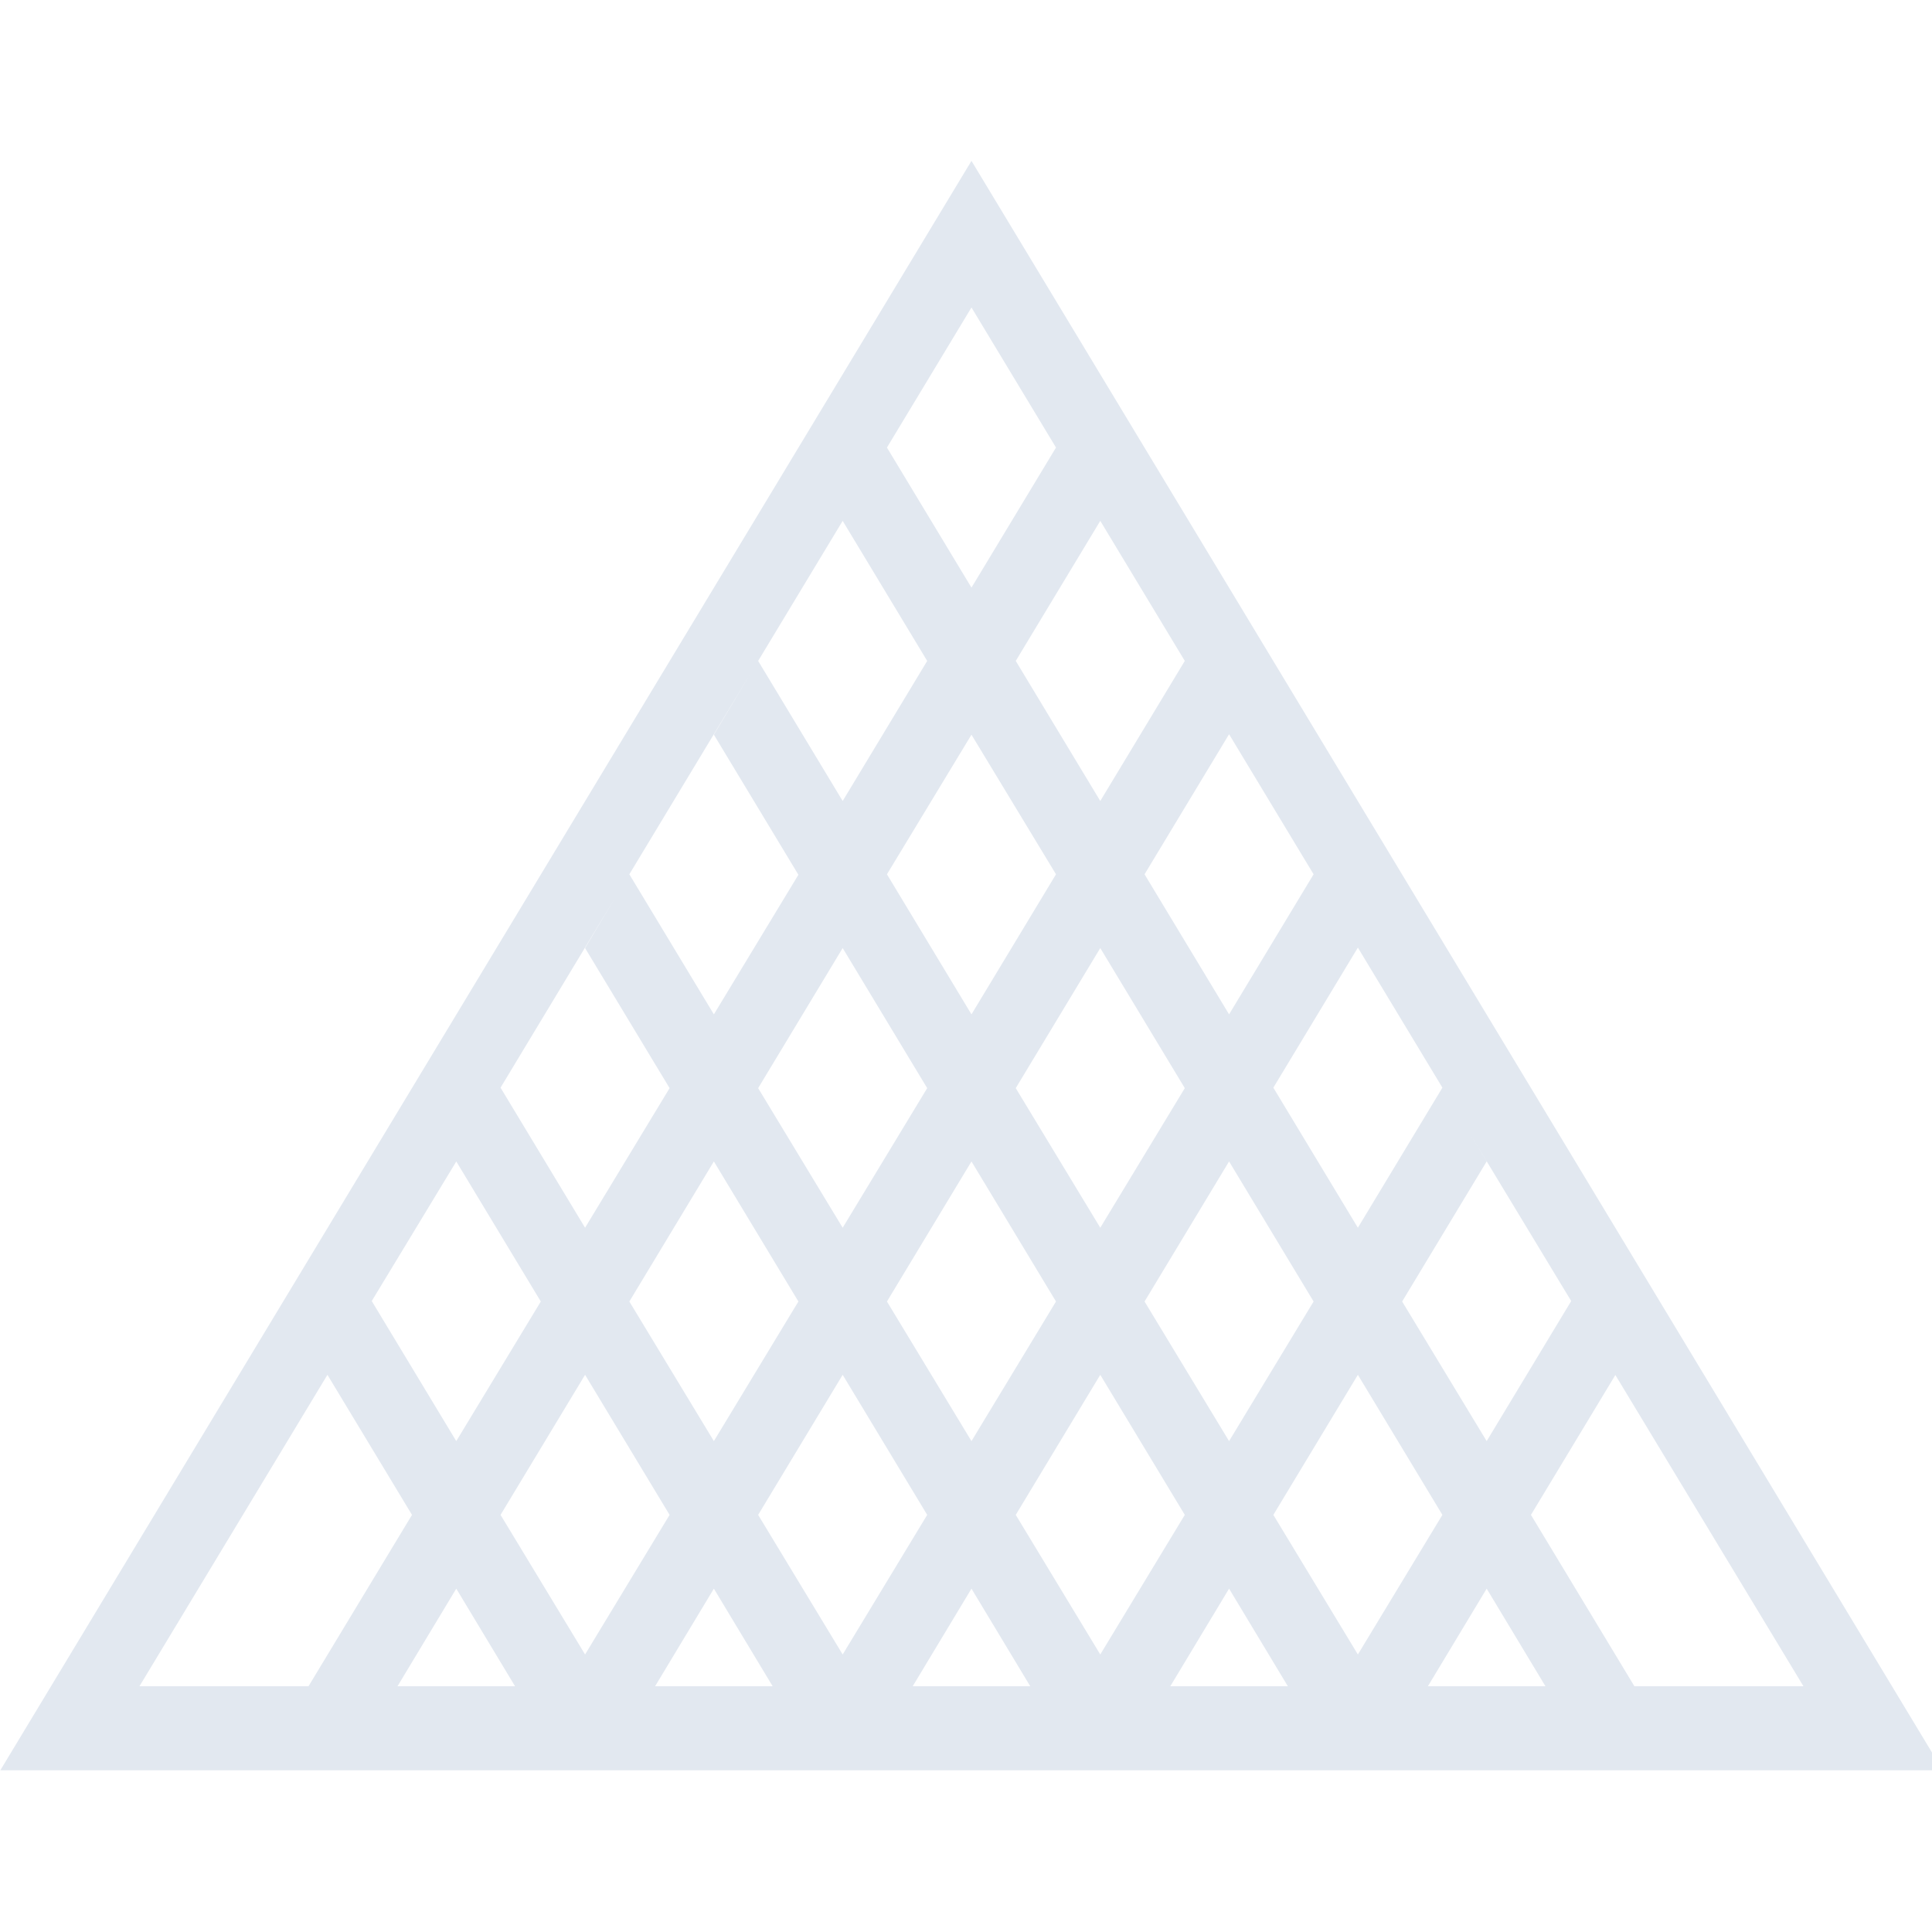 <?xml version="1.0" encoding="UTF-8" standalone="no"?>
<!DOCTYPE svg PUBLIC "-//W3C//DTD SVG 1.1//EN" "http://www.w3.org/Graphics/SVG/1.1/DTD/svg11.dtd">
<svg width="100%" height="100%" viewBox="0 0 24 24" version="1.1" xmlns="http://www.w3.org/2000/svg" xmlns:xlink="http://www.w3.org/1999/xlink" xml:space="preserve" xmlns:serif="http://www.serif.com/" style="fill-rule:evenodd;clip-rule:evenodd;stroke-linejoin:round;stroke-miterlimit:2;">
    <g transform="matrix(0.05,0,0,0.058,-0.732,-2.137)">
        <path d="M256,71.3L14.72,416L497.3,416L256,71.3ZM256,102.7L277,132.7L256,162.7L235,132.7L256,102.7ZM224,148.4L245,178.4L224,208.4L203,178.4L224,148.4ZM288,148.4L309,178.4L288,208.4L267,178.4L288,148.4ZM201.3,180.8L192,194.2L213,224.2L192,254.1L171,224.1L201.3,180.8ZM320,194.1L341,224.1L320,254.1L299,224.1L320,194.1ZM256,194.2L277,224.1L256,254.1L235,224.1L256,194.2ZM167.4,229.2L160,239.9L181,269.9L160,299.8L139,269.8L167.4,229.2ZM352,239.8L373,269.8L352,299.8L331,269.8L352,239.8ZM224,239.9L245,269.9L224,299.8L203,269.9L224,239.9ZM288,239.9L309,269.9L288,299.8L267,269.9L288,239.9ZM133.7,277.5L128,285.6L149,315.6L128,345.5L107,315.5L133.7,277.5ZM379.6,279.3L405,315.5L384,345.5L363,315.6L384,285.6L379.6,279.3ZM192,285.6L213,315.6L192,345.5L171,315.6L192,285.6ZM256,285.6L277,315.6L256,345.5L235,315.6L256,285.6ZM320,285.6L341,315.6L320,345.5L299,315.6L320,285.6ZM98.51,327.7L95.99,331.3L117,361.3L91.29,398L49.29,398L98.51,327.7ZM413.7,328.1L462.7,398L420.7,398L395,361.3L416,331.3L413.7,328.1ZM160,331.3L181,361.3L160,391.2L139,361.3L160,331.3ZM224,331.3L245,361.3L224,391.2L203,361.3L224,331.3ZM288,331.3L309,361.3L288,391.2L267,361.3L288,331.3ZM352,331.3L373,361.3L352,391.2L331,361.3L352,331.3ZM128,377.1L142.6,398L113.4,398L128,377.1ZM192,377.1L206.6,398L177.4,398L192,377.1ZM256,377.1L270.6,398L241.4,398L256,377.1ZM320,377.1L334.6,398L305.4,398L320,377.1ZM384,377.1L398.6,398L369.4,398L384,377.1Z" style="fill:rgb(226,232,240);fill-rule:nonzero;"/>
    </g>
</svg>
